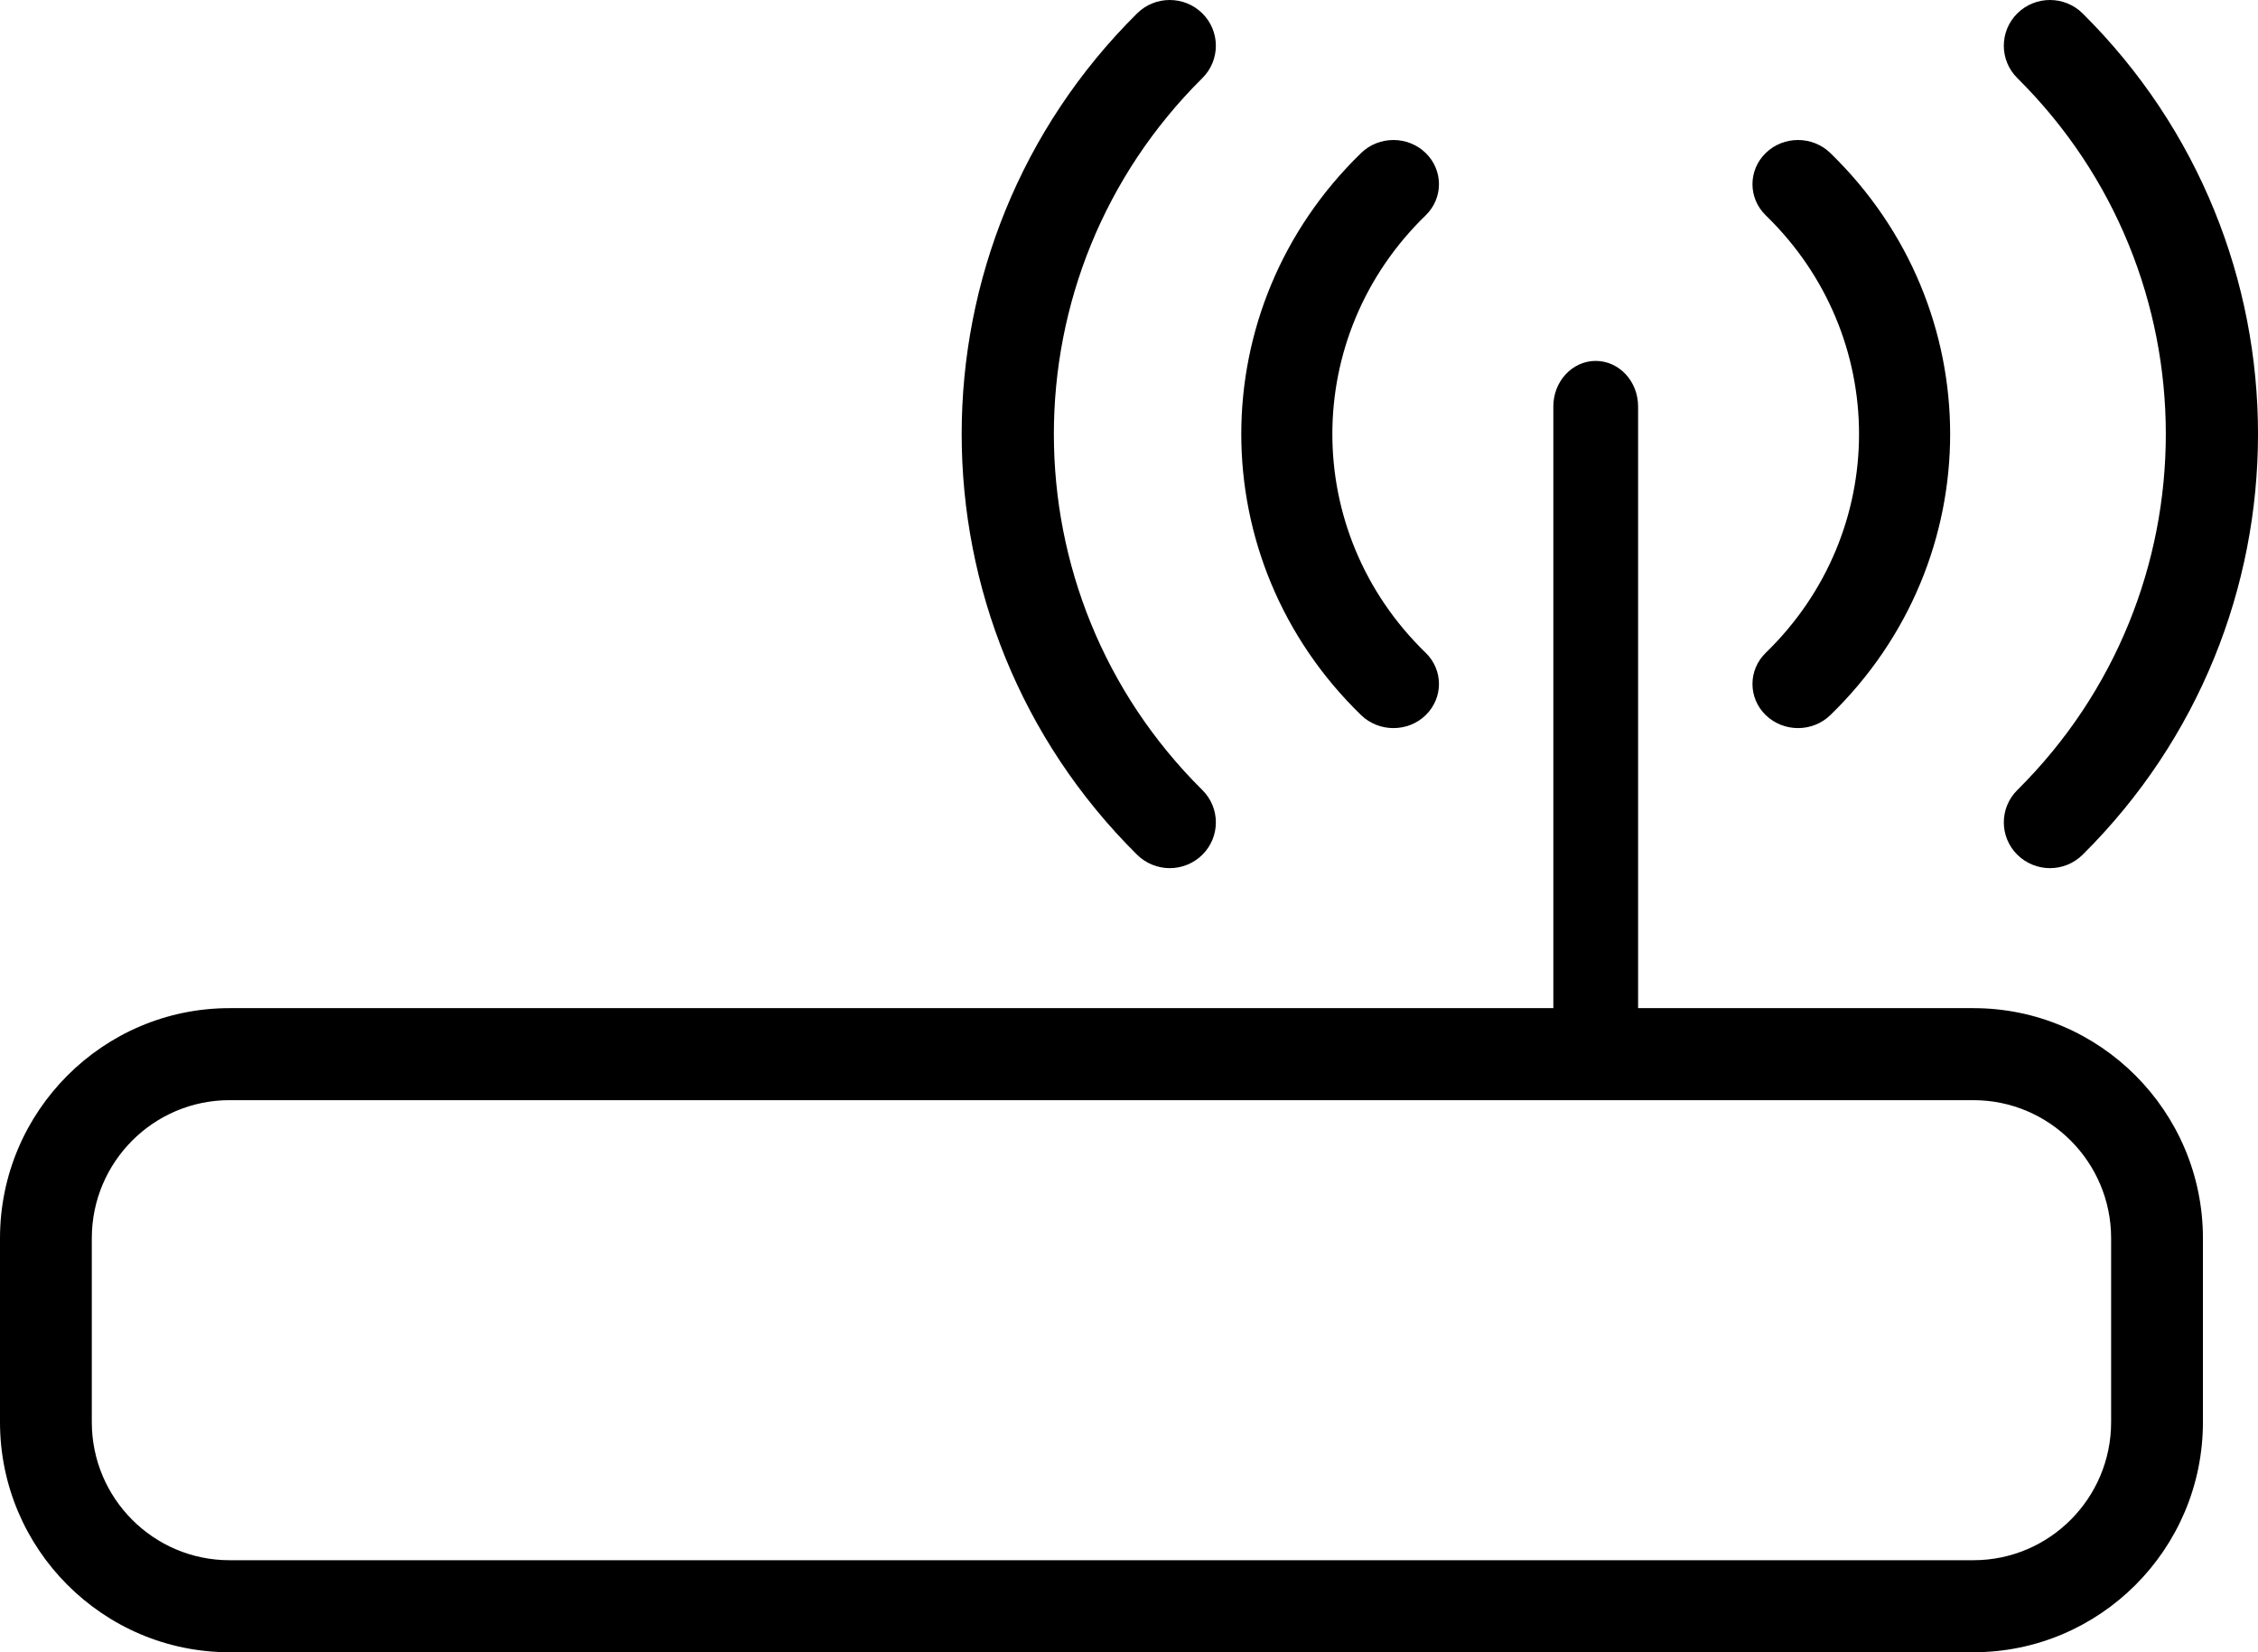 <?xml version="1.0" encoding="UTF-8"?>
<svg width="41px" height="30px" viewBox="0 0 41 30" version="1.1" xmlns="http://www.w3.org/2000/svg" xmlns:xlink="http://www.w3.org/1999/xlink">
    <!-- Generator: Sketch 53.2 (72643) - https://sketchapp.com -->
    <title>router</title>
    <desc>Created with Sketch.</desc>
    <g id="Page-1" stroke="none" stroke-width="1" fill="none" fill-rule="evenodd">
        <g id="Icon-v3" transform="translate(-46, -260)" fill="#000000" fill-rule="nonzero">
            <g id="router" transform="translate(46, 260)">
                <path d="M35.833,18.305 L4.167,18.305 C1.87,18.305 0,20.18 0,22.482 L0,25.823 C0,28.125 1.87,30 4.167,30 L35.833,30 C38.13,30 40,28.127 40,25.823 L40,22.482 C40,20.18 38.13,18.305 35.833,18.305 Z M38.333,25.823 C38.333,27.205 37.212,28.329 35.833,28.329 L4.167,28.329 C2.788,28.329 1.667,27.205 1.667,25.823 L1.667,22.482 C1.667,21.1 2.788,19.976 4.167,19.976 L35.833,19.976 C37.212,19.976 38.333,21.1 38.333,22.482 L38.333,25.823 L38.333,25.823 Z" id="Shape"></path>
                <path d="M28.974,6.553 C28.55,6.553 28.205,6.923 28.205,7.379 L28.205,18.947 C28.205,19.403 28.55,19.773 28.974,19.773 C29.399,19.773 29.744,19.404 29.744,18.947 L29.744,7.379 C29.744,6.923 29.399,6.553 28.974,6.553 Z" id="Path"></path>
                <path d="M25.886,3.911 C26.209,3.598 26.209,3.09 25.886,2.777 C25.563,2.464 25.039,2.464 24.716,2.777 C21.813,5.592 21.813,10.171 24.716,12.986 C24.878,13.142 25.09,13.22 25.302,13.22 C25.514,13.22 25.726,13.142 25.886,12.986 C26.209,12.673 26.209,12.165 25.886,11.852 C23.628,9.662 23.628,6.101 25.886,3.911 Z" id="Path"></path>
                <path d="M33.233,2.777 C32.91,2.464 32.385,2.464 32.063,2.777 C31.74,3.09 31.74,3.598 32.063,3.911 C34.32,6.101 34.32,9.662 32.063,11.852 C31.74,12.165 31.74,12.673 32.063,12.986 C32.225,13.142 32.437,13.22 32.649,13.22 C32.86,13.22 33.071,13.142 33.233,12.986 C36.136,10.171 36.136,5.592 33.233,2.777 Z" id="Path"></path>
                <path d="M21.832,1.418 C22.159,1.094 22.159,0.567 21.832,0.243 C21.505,-0.081 20.974,-0.081 20.647,0.243 C16.4,4.455 16.4,11.309 20.647,15.52 C20.811,15.681 21.026,15.763 21.24,15.763 C21.455,15.763 21.669,15.681 21.832,15.52 C22.159,15.196 22.159,14.669 21.832,14.345 C18.237,10.782 18.237,4.983 21.832,1.418 Z" id="Path"></path>
                <path d="M37.815,0.243 C37.488,-0.081 36.957,-0.081 36.63,0.243 C36.303,0.567 36.303,1.094 36.63,1.418 C40.225,4.981 40.225,10.78 36.63,14.345 C36.303,14.669 36.303,15.196 36.63,15.52 C36.794,15.681 37.008,15.763 37.223,15.763 C37.438,15.763 37.652,15.681 37.815,15.52 C42.062,11.308 42.062,4.454 37.815,0.243 Z" id="Path"></path>
            </g>
        </g>
    </g>
</svg>